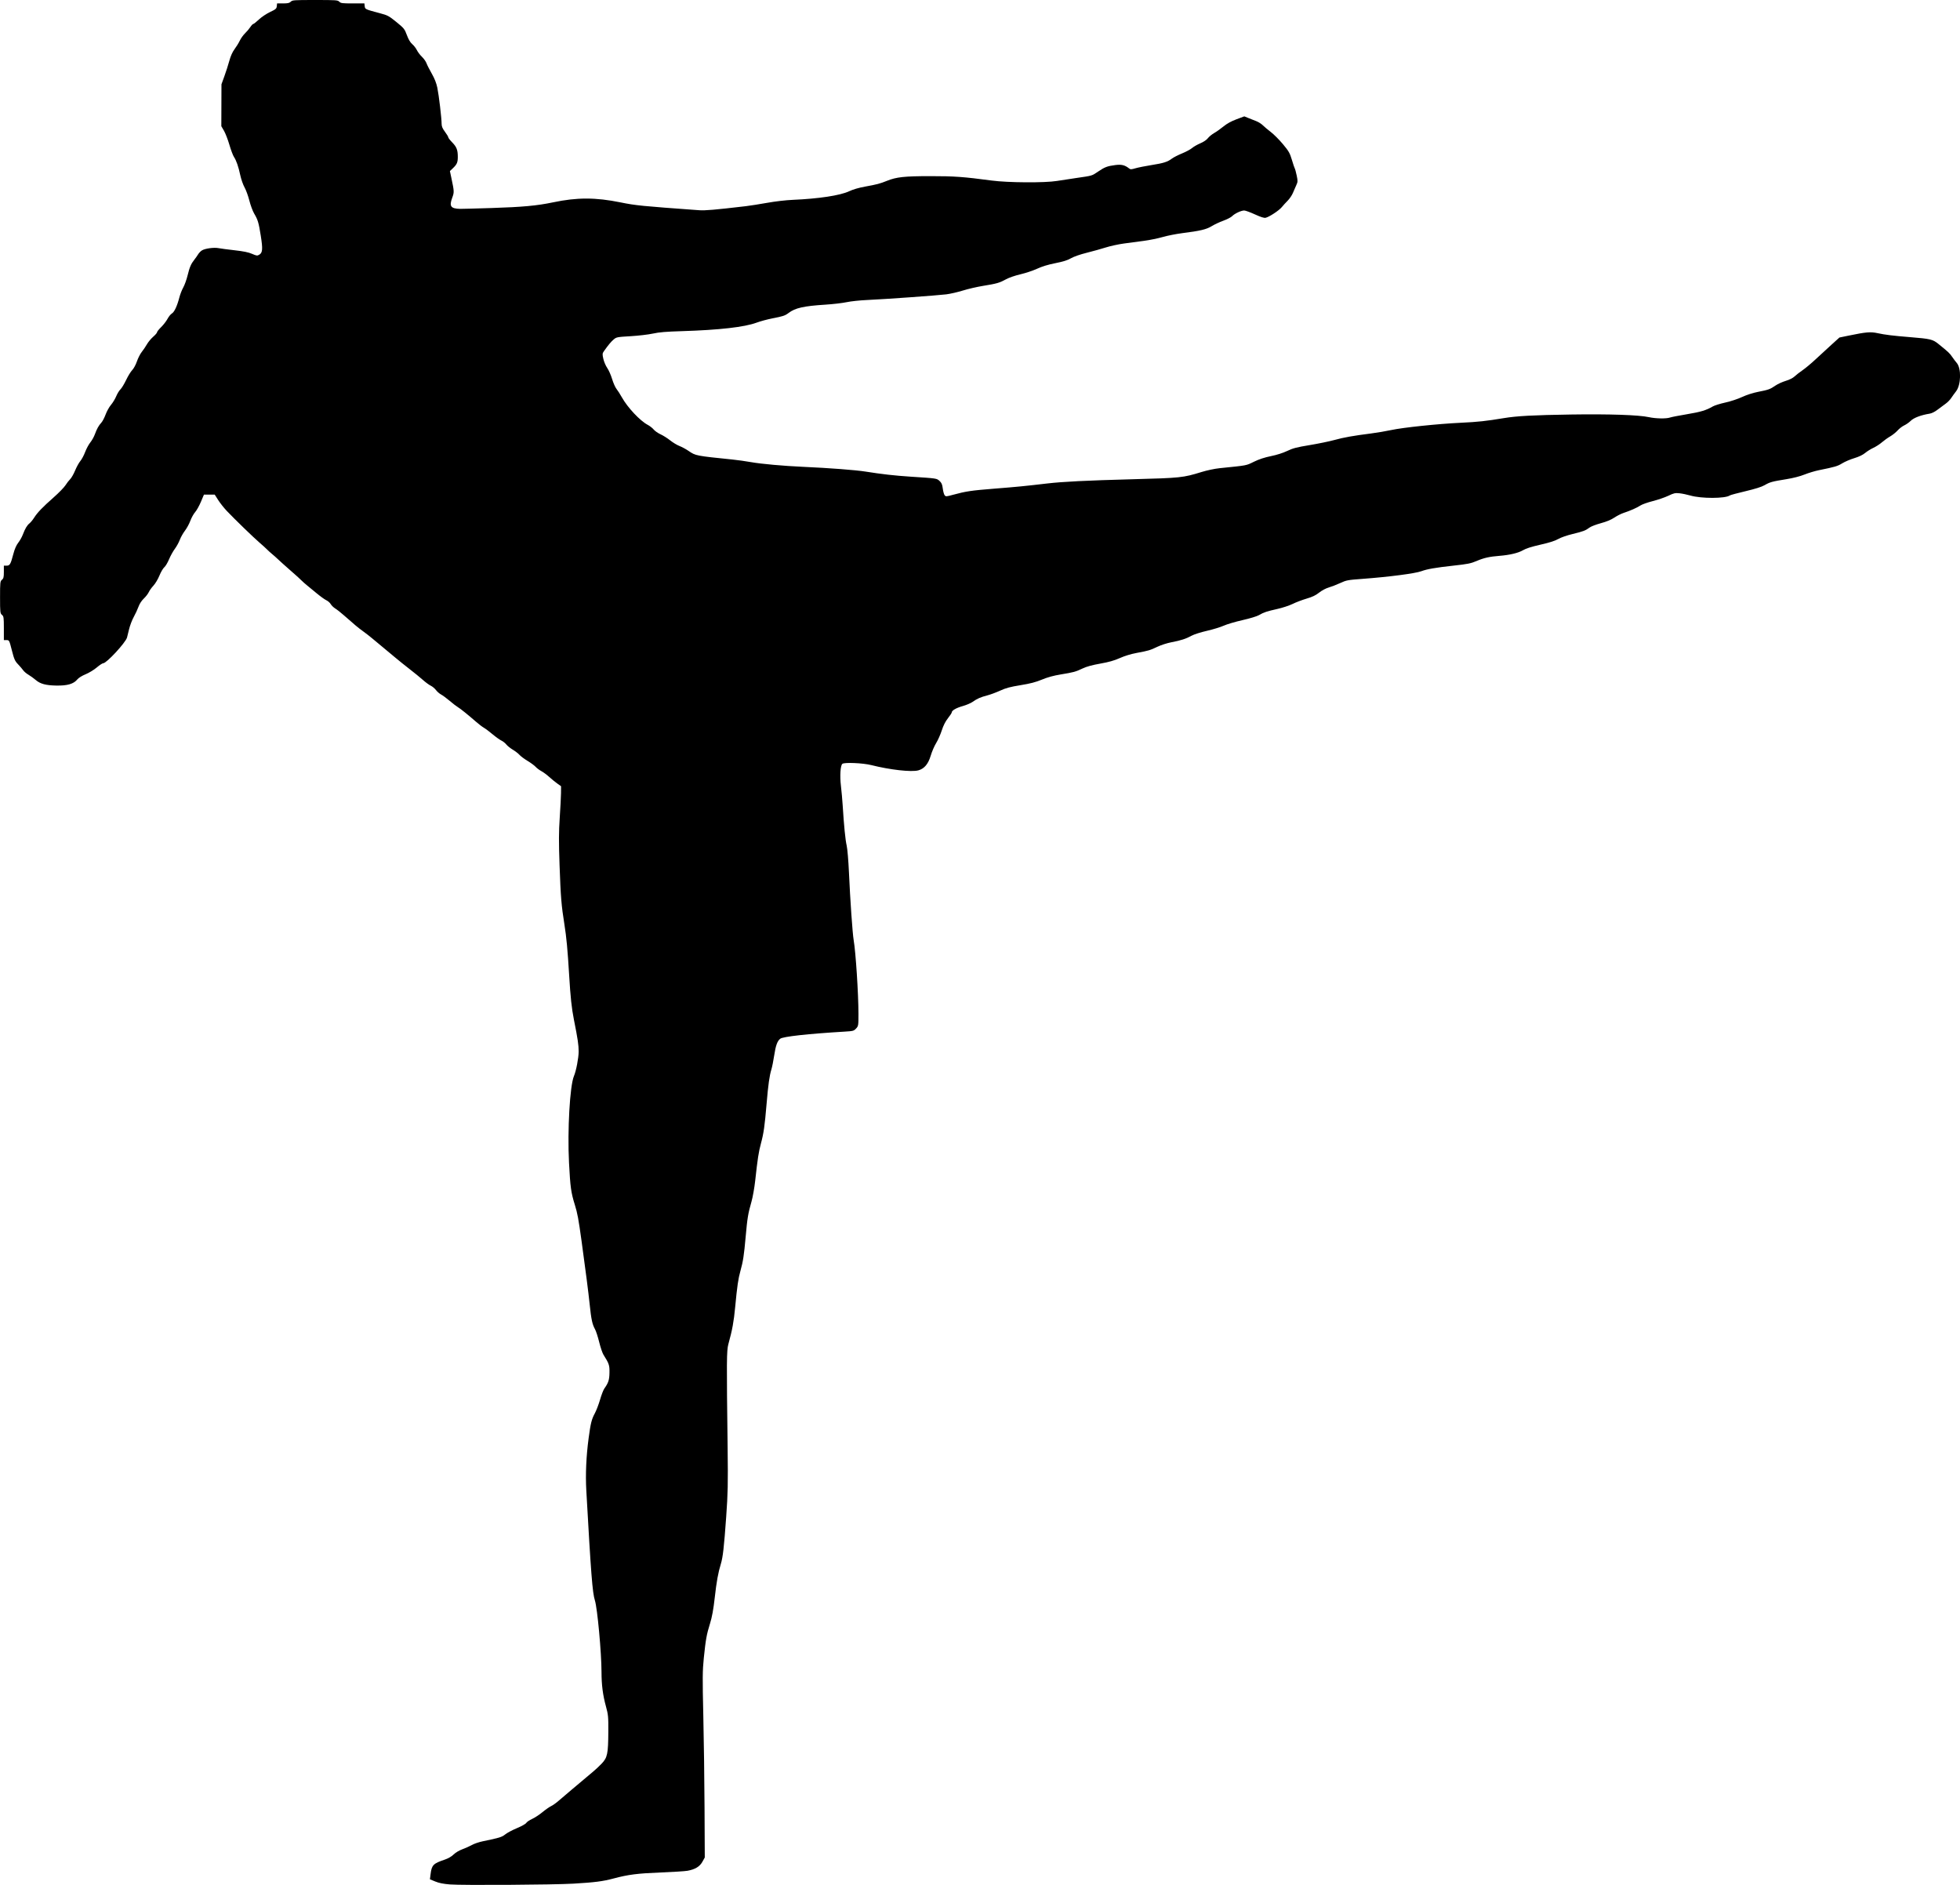 <?xml version="1.0" encoding="UTF-8" standalone="no"?>
<svg
   xmlns:dc="http://purl.org/dc/elements/1.1/"
   xmlns:cc="http://creativecommons.org/ns#"
   xmlns:rdf="http://www.w3.org/1999/02/22-rdf-syntax-ns#"
   xmlns:svg="http://www.w3.org/2000/svg"
   xmlns="http://www.w3.org/2000/svg"
   xmlns:sodipodi="http://sodipodi.sourceforge.net/DTD/sodipodi-0.dtd"
   xmlns:inkscape="http://www.inkscape.org/namespaces/inkscape"
   inkscape:version="1.0 (4035a4fb49, 2020-05-01)"
   sodipodi:docname="кикбоксинг.svg"
   viewBox="0 0 198.7 191.061"
   height="191.061"
   width="198.7"
   id="svg8"
   version="1.1">
  <defs
     id="defs12" />
  <sodipodi:namedview
     inkscape:current-layer="g16"
     inkscape:window-maximized="1"
     inkscape:window-y="-6"
     inkscape:window-x="-6"
     inkscape:cy="84.542335"
     inkscape:cx="139.63687"
     inkscape:zoom="2.1875"
     showgrid="false"
     id="namedview10"
     inkscape:window-height="1018"
     inkscape:window-width="1920"
     inkscape:pageshadow="2"
     inkscape:pageopacity="0"
     guidetolerance="10"
     gridtolerance="10"
     objecttolerance="10"
     borderopacity="1"
     bordercolor="#666666"
     pagecolor="#ffffff"
     inkscape:document-rotation="0" />
  <g
     transform="translate(-12.507,-2.786)"
     id="g16"
     inkscape:label="Image"
     inkscape:groupmode="layer">
    <path
       id="path8"
       d="m 58.114,193.798 c -0.671,-0.054 -1.101,-0.14 -1.484,-0.298 l -0.538,-0.222 0.068,-0.536 c 0.115,-0.911 0.27,-1.068 1.449,-1.464 0.335,-0.113 0.673,-0.309 0.884,-0.515 0.199,-0.194 0.57,-0.415 0.889,-0.53 0.301,-0.109 0.733,-0.303 0.961,-0.432 0.228,-0.129 0.727,-0.298 1.11,-0.377 1.681,-0.344 1.935,-0.423 2.28,-0.703 0.19,-0.154 0.721,-0.437 1.181,-0.628 0.469,-0.195 0.882,-0.427 0.944,-0.53 0.06,-0.101 0.327,-0.282 0.594,-0.404 0.267,-0.121 0.739,-0.431 1.05,-0.688 0.311,-0.257 0.708,-0.534 0.883,-0.615 0.175,-0.081 0.543,-0.348 0.819,-0.592 0.275,-0.244 0.83,-0.717 1.234,-1.051 0.403,-0.334 0.983,-0.822 1.289,-1.084 0.305,-0.262 0.729,-0.619 0.94,-0.792 0.212,-0.173 0.588,-0.527 0.836,-0.786 0.58,-0.607 0.66,-0.986 0.674,-3.206 0.01,-1.536 -0.011,-1.757 -0.24,-2.59 -0.313,-1.136 -0.449,-2.184 -0.45,-3.47 -0.002,-1.957 -0.421,-6.497 -0.67,-7.272 -0.249,-0.772 -0.394,-2.63 -0.873,-11.179 -0.09,-1.61 -0.007,-3.455 0.237,-5.274 0.204,-1.52 0.3,-1.905 0.629,-2.516 0.154,-0.286 0.392,-0.909 0.529,-1.383 0.137,-0.475 0.332,-0.982 0.435,-1.128 0.418,-0.592 0.507,-0.87 0.52,-1.609 0.013,-0.761 -0.037,-0.91 -0.612,-1.825 -0.106,-0.169 -0.3,-0.743 -0.431,-1.276 -0.131,-0.533 -0.321,-1.117 -0.421,-1.298 -0.279,-0.503 -0.385,-0.993 -0.546,-2.547 -0.127,-1.219 -0.402,-3.365 -0.822,-6.414 -0.304,-2.202 -0.417,-2.814 -0.676,-3.643 -0.39,-1.25 -0.465,-1.794 -0.594,-4.284 -0.17,-3.289 0.087,-7.805 0.499,-8.774 0.225,-0.529 0.477,-1.841 0.479,-2.491 10e-4,-0.653 -0.086,-1.244 -0.481,-3.231 -0.232,-1.171 -0.348,-2.256 -0.483,-4.511 -0.153,-2.564 -0.274,-3.854 -0.483,-5.161 -0.303,-1.894 -0.374,-2.757 -0.488,-5.951 -0.085,-2.385 -0.082,-3.414 0.016,-4.849 0.068,-1.002 0.127,-2.13 0.13,-2.506 l 0.005,-0.684 -0.38,-0.27 c -0.209,-0.148 -0.578,-0.45 -0.82,-0.669 -0.242,-0.22 -0.602,-0.486 -0.8,-0.592 -0.198,-0.106 -0.459,-0.301 -0.579,-0.434 -0.12,-0.133 -0.486,-0.402 -0.813,-0.599 -0.327,-0.197 -0.696,-0.472 -0.82,-0.611 -0.124,-0.14 -0.431,-0.377 -0.681,-0.527 -0.25,-0.15 -0.547,-0.389 -0.659,-0.53 -0.112,-0.142 -0.336,-0.319 -0.497,-0.394 -0.161,-0.075 -0.563,-0.362 -0.893,-0.638 -0.33,-0.276 -0.726,-0.573 -0.881,-0.661 -0.155,-0.088 -0.508,-0.356 -0.784,-0.597 -0.842,-0.733 -1.607,-1.349 -1.861,-1.497 -0.133,-0.077 -0.502,-0.361 -0.82,-0.631 -0.318,-0.27 -0.711,-0.56 -0.873,-0.644 -0.162,-0.085 -0.397,-0.29 -0.523,-0.455 -0.126,-0.165 -0.362,-0.362 -0.523,-0.438 -0.162,-0.075 -0.519,-0.336 -0.793,-0.58 -0.274,-0.244 -0.878,-0.736 -1.341,-1.094 -0.463,-0.358 -1.119,-0.885 -1.458,-1.171 -0.339,-0.286 -0.887,-0.742 -1.218,-1.014 -0.331,-0.271 -0.819,-0.677 -1.085,-0.902 -0.265,-0.225 -0.699,-0.564 -0.965,-0.753 -0.475,-0.339 -0.883,-0.679 -1.961,-1.633 -0.301,-0.267 -0.689,-0.572 -0.863,-0.679 -0.173,-0.107 -0.38,-0.308 -0.46,-0.446 -0.08,-0.139 -0.282,-0.316 -0.45,-0.394 -0.168,-0.078 -0.615,-0.401 -0.994,-0.717 -0.379,-0.317 -0.817,-0.676 -0.972,-0.8 -0.155,-0.123 -0.418,-0.358 -0.583,-0.52 -0.165,-0.163 -0.438,-0.413 -0.605,-0.557 -0.168,-0.143 -0.466,-0.407 -0.664,-0.586 -0.198,-0.179 -0.468,-0.419 -0.601,-0.533 -0.133,-0.114 -0.356,-0.319 -0.496,-0.455 -0.14,-0.136 -0.401,-0.368 -0.579,-0.514 -0.178,-0.147 -0.415,-0.361 -0.526,-0.477 -0.111,-0.116 -0.453,-0.425 -0.759,-0.688 -0.606,-0.52 -2.499,-2.354 -3.309,-3.206 -0.279,-0.294 -0.668,-0.785 -0.865,-1.093 l -0.357,-0.559 h -0.546 -0.546 l -0.307,0.73 c -0.169,0.402 -0.432,0.872 -0.586,1.046 -0.154,0.174 -0.372,0.568 -0.486,0.876 -0.114,0.308 -0.359,0.759 -0.545,1.002 -0.186,0.243 -0.422,0.662 -0.524,0.931 -0.102,0.269 -0.332,0.685 -0.51,0.923 -0.178,0.239 -0.439,0.711 -0.58,1.05 -0.141,0.339 -0.359,0.703 -0.484,0.809 -0.125,0.106 -0.346,0.484 -0.491,0.841 -0.145,0.357 -0.416,0.812 -0.603,1.013 -0.187,0.2 -0.403,0.501 -0.479,0.668 -0.077,0.167 -0.304,0.46 -0.505,0.651 -0.223,0.211 -0.433,0.534 -0.536,0.824 -0.093,0.262 -0.31,0.731 -0.482,1.041 -0.172,0.31 -0.387,0.876 -0.477,1.258 -0.09,0.382 -0.183,0.755 -0.205,0.829 -0.16,0.532 -2.074,2.598 -2.407,2.598 -0.084,0 -0.381,0.195 -0.661,0.433 -0.28,0.238 -0.787,0.546 -1.128,0.686 -0.365,0.149 -0.709,0.363 -0.838,0.52 -0.38,0.464 -1.004,0.646 -2.145,0.626 -1.047,-0.019 -1.61,-0.17 -2.061,-0.554 -0.219,-0.187 -0.561,-0.433 -0.758,-0.548 -0.198,-0.114 -0.435,-0.315 -0.527,-0.447 -0.092,-0.131 -0.329,-0.407 -0.526,-0.613 -0.311,-0.324 -0.393,-0.51 -0.623,-1.41 -0.261,-1.024 -0.268,-1.036 -0.538,-1.036 h -0.273 v -1.201 c 0,-1.091 -0.018,-1.215 -0.193,-1.358 -0.18,-0.146 -0.193,-0.267 -0.193,-1.778 0,-1.511 0.013,-1.632 0.193,-1.778 0.16,-0.13 0.193,-0.267 0.193,-0.794 v -0.637 h 0.274 c 0.334,0 0.412,-0.136 0.688,-1.186 0.132,-0.501 0.302,-0.892 0.492,-1.132 0.16,-0.202 0.371,-0.576 0.469,-0.832 0.237,-0.62 0.425,-0.935 0.682,-1.144 0.117,-0.095 0.325,-0.349 0.461,-0.564 0.336,-0.528 0.855,-1.068 1.981,-2.061 0.521,-0.459 1.06,-1.013 1.198,-1.231 0.138,-0.218 0.354,-0.497 0.48,-0.621 0.126,-0.124 0.352,-0.519 0.5,-0.878 0.149,-0.359 0.386,-0.788 0.527,-0.955 0.141,-0.166 0.36,-0.576 0.486,-0.91 0.126,-0.334 0.362,-0.772 0.524,-0.973 0.162,-0.201 0.368,-0.567 0.458,-0.814 0.205,-0.563 0.395,-0.907 0.664,-1.196 0.116,-0.125 0.31,-0.495 0.431,-0.824 0.122,-0.329 0.367,-0.769 0.546,-0.978 0.179,-0.209 0.416,-0.6 0.527,-0.867 0.111,-0.268 0.304,-0.584 0.43,-0.704 0.126,-0.119 0.384,-0.545 0.575,-0.945 0.19,-0.401 0.47,-0.855 0.62,-1.009 0.151,-0.155 0.365,-0.551 0.477,-0.882 0.112,-0.33 0.331,-0.76 0.488,-0.955 0.157,-0.195 0.393,-0.544 0.525,-0.776 0.132,-0.232 0.417,-0.576 0.634,-0.764 0.217,-0.189 0.394,-0.395 0.394,-0.459 0,-0.064 0.188,-0.3 0.418,-0.525 0.23,-0.225 0.517,-0.596 0.638,-0.825 0.121,-0.229 0.322,-0.477 0.446,-0.55 0.25,-0.147 0.535,-0.759 0.76,-1.632 0.081,-0.313 0.259,-0.768 0.396,-1.011 0.137,-0.243 0.334,-0.793 0.439,-1.223 0.202,-0.833 0.345,-1.164 0.691,-1.599 0.119,-0.15 0.288,-0.39 0.376,-0.535 0.088,-0.144 0.267,-0.326 0.398,-0.403 0.329,-0.194 1.217,-0.311 1.672,-0.221 0.206,0.041 0.94,0.138 1.629,0.215 0.903,0.101 1.397,0.202 1.764,0.361 0.471,0.203 0.527,0.21 0.736,0.087 0.337,-0.198 0.366,-0.575 0.151,-1.921 -0.217,-1.357 -0.29,-1.6 -0.675,-2.258 -0.147,-0.252 -0.365,-0.842 -0.484,-1.311 -0.119,-0.469 -0.337,-1.068 -0.485,-1.331 -0.148,-0.263 -0.341,-0.81 -0.428,-1.215 -0.194,-0.901 -0.401,-1.502 -0.647,-1.875 -0.102,-0.155 -0.311,-0.711 -0.464,-1.236 -0.153,-0.524 -0.399,-1.161 -0.547,-1.415 l -0.269,-0.462 0.007,-2.125 0.007,-2.125 0.299,-0.824 c 0.165,-0.453 0.39,-1.156 0.5,-1.561 0.129,-0.473 0.317,-0.893 0.526,-1.171 0.179,-0.239 0.419,-0.629 0.534,-0.867 0.115,-0.239 0.351,-0.57 0.526,-0.737 0.175,-0.167 0.415,-0.45 0.534,-0.629 0.119,-0.179 0.257,-0.325 0.307,-0.325 0.05,0 0.306,-0.202 0.568,-0.45 0.265,-0.25 0.768,-0.587 1.131,-0.759 0.582,-0.275 0.658,-0.34 0.684,-0.591 l 0.03,-0.282 h 0.606 c 0.484,0 0.641,-0.035 0.781,-0.173 0.165,-0.164 0.297,-0.173 2.46,-0.173 2.163,0 2.295,0.009 2.46,0.173 0.157,0.156 0.297,0.173 1.36,0.173 h 1.185 l 0.03,0.279 c 0.034,0.312 0.05,0.319 1.549,0.717 0.783,0.208 0.902,0.272 1.663,0.89 0.775,0.63 0.833,0.702 1.065,1.328 0.163,0.441 0.345,0.746 0.543,0.914 0.164,0.139 0.374,0.41 0.468,0.604 0.094,0.193 0.325,0.499 0.515,0.68 0.19,0.181 0.396,0.472 0.459,0.646 0.063,0.175 0.304,0.649 0.536,1.055 0.282,0.492 0.469,0.968 0.565,1.431 0.158,0.766 0.434,3.091 0.434,3.656 1.9e-4,0.267 0.087,0.476 0.338,0.811 0.186,0.248 0.338,0.5 0.338,0.56 0,0.06 0.176,0.289 0.392,0.51 0.453,0.463 0.573,0.77 0.573,1.473 0,0.565 -0.085,0.759 -0.508,1.162 l -0.292,0.278 0.153,0.72 c 0.289,1.365 0.291,1.419 0.074,2.007 -0.313,0.847 -0.139,1.082 0.815,1.104 0.159,0.004 1.594,-0.034 3.189,-0.085 3.118,-0.098 4.619,-0.237 6.218,-0.574 2.43,-0.513 4.319,-0.512 6.85,0.003 1.532,0.312 2.143,0.373 7.96,0.793 0.617,0.045 1.558,-0.036 4.728,-0.407 0.425,-0.05 1.401,-0.203 2.171,-0.341 0.828,-0.149 1.891,-0.272 2.605,-0.303 2.628,-0.114 4.783,-0.44 5.688,-0.862 0.425,-0.198 1.001,-0.366 1.655,-0.484 1.183,-0.214 1.501,-0.298 2.207,-0.584 0.951,-0.385 1.764,-0.472 4.392,-0.473 2.438,-2.6e-4 3.363,0.066 6.223,0.447 1.647,0.219 5.384,0.243 6.609,0.041 0.425,-0.07 1.315,-0.205 1.978,-0.301 1.631,-0.235 1.546,-0.21 2.193,-0.647 0.681,-0.461 0.938,-0.558 1.743,-0.663 0.63,-0.082 0.968,-7.81e-4 1.394,0.335 0.152,0.12 0.219,0.118 0.667,-0.012 0.274,-0.08 0.995,-0.223 1.603,-0.32 1.237,-0.196 1.638,-0.323 2.079,-0.657 0.167,-0.126 0.63,-0.363 1.029,-0.526 0.399,-0.163 0.856,-0.409 1.015,-0.545 0.159,-0.137 0.536,-0.353 0.837,-0.48 0.329,-0.139 0.634,-0.345 0.764,-0.515 0.119,-0.156 0.407,-0.392 0.64,-0.525 0.233,-0.133 0.659,-0.434 0.946,-0.67 0.351,-0.288 0.782,-0.526 1.315,-0.725 l 0.793,-0.296 0.391,0.16 c 0.215,0.088 0.578,0.231 0.806,0.318 0.228,0.087 0.534,0.278 0.679,0.425 0.146,0.147 0.511,0.454 0.812,0.683 0.301,0.229 0.852,0.781 1.225,1.227 0.597,0.714 0.706,0.905 0.912,1.597 0.129,0.433 0.261,0.826 0.295,0.875 0.033,0.048 0.119,0.366 0.191,0.705 0.118,0.558 0.115,0.652 -0.038,0.978 -0.093,0.198 -0.247,0.553 -0.343,0.789 -0.096,0.236 -0.332,0.587 -0.524,0.781 -0.193,0.194 -0.467,0.494 -0.609,0.668 -0.279,0.341 -1.27,0.991 -1.636,1.074 -0.156,0.035 -0.49,-0.071 -1.085,-0.344 -0.473,-0.217 -0.963,-0.395 -1.087,-0.395 -0.304,0 -0.965,0.31 -1.22,0.573 -0.113,0.117 -0.517,0.325 -0.897,0.463 -0.38,0.138 -0.91,0.387 -1.177,0.552 -0.534,0.33 -1.154,0.477 -2.997,0.711 -0.606,0.077 -1.496,0.253 -1.978,0.392 -0.481,0.139 -1.331,0.312 -1.888,0.385 -0.557,0.073 -1.469,0.195 -2.026,0.27 -0.557,0.075 -1.382,0.254 -1.833,0.397 -0.451,0.143 -1.324,0.387 -1.94,0.541 -0.682,0.17 -1.31,0.389 -1.605,0.559 -0.349,0.202 -0.79,0.34 -1.581,0.496 -0.74,0.146 -1.34,0.329 -1.845,0.562 -0.411,0.19 -1.171,0.444 -1.688,0.564 -0.547,0.127 -1.163,0.34 -1.471,0.509 -0.664,0.363 -0.936,0.441 -2.316,0.664 -0.61,0.098 -1.534,0.312 -2.053,0.474 -0.519,0.162 -1.279,0.336 -1.688,0.387 -0.911,0.113 -6.242,0.494 -8.029,0.573 -0.716,0.032 -1.65,0.131 -2.074,0.221 -0.425,0.09 -1.401,0.204 -2.171,0.252 -2.166,0.137 -3.038,0.333 -3.697,0.832 -0.373,0.282 -0.556,0.343 -1.669,0.56 -0.497,0.097 -1.212,0.291 -1.59,0.431 -1.219,0.452 -3.794,0.745 -7.564,0.861 -1.63,0.05 -2.313,0.107 -2.943,0.246 -0.453,0.099 -1.463,0.218 -2.254,0.265 -1.382,0.082 -1.444,0.094 -1.723,0.331 -0.27,0.229 -0.532,0.543 -0.984,1.179 -0.169,0.238 -0.175,0.308 -0.065,0.791 0.066,0.292 0.244,0.706 0.394,0.921 0.151,0.215 0.373,0.718 0.494,1.118 0.121,0.4 0.319,0.849 0.44,0.998 0.121,0.148 0.373,0.543 0.56,0.877 0.571,1.02 1.832,2.361 2.607,2.771 0.212,0.112 0.485,0.325 0.606,0.473 0.121,0.148 0.434,0.366 0.696,0.486 0.262,0.119 0.701,0.397 0.976,0.616 0.275,0.219 0.699,0.476 0.944,0.57 0.245,0.094 0.662,0.32 0.927,0.502 0.711,0.487 0.73,0.49 4.47,0.872 0.495,0.05 1.337,0.169 1.872,0.264 1.03,0.183 3.285,0.385 5.284,0.474 2.645,0.118 5.301,0.321 6.314,0.482 1.643,0.262 2.957,0.41 4.54,0.513 2.7,0.175 2.66,0.169 2.953,0.432 0.209,0.188 0.281,0.354 0.333,0.771 0.037,0.292 0.122,0.6 0.19,0.683 0.116,0.143 0.165,0.14 0.88,-0.055 1.269,-0.346 1.828,-0.429 4.134,-0.612 2.36,-0.187 3.131,-0.263 5.355,-0.524 1.589,-0.187 4.01,-0.307 8.683,-0.432 4.876,-0.13 5.113,-0.155 6.996,-0.735 0.555,-0.171 1.335,-0.335 1.833,-0.386 2.85,-0.291 2.653,-0.254 3.472,-0.653 0.525,-0.256 1.076,-0.437 1.724,-0.569 0.593,-0.12 1.215,-0.318 1.65,-0.525 0.584,-0.278 0.954,-0.375 2.28,-0.594 0.87,-0.144 1.995,-0.376 2.499,-0.515 0.955,-0.263 1.915,-0.434 3.724,-0.664 0.589,-0.075 1.501,-0.229 2.026,-0.343 1.204,-0.261 4.748,-0.632 7.082,-0.742 1.717,-0.08 2.571,-0.173 4.342,-0.468 1.318,-0.22 2.995,-0.31 6.85,-0.368 3.858,-0.058 6.845,0.044 7.863,0.268 0.688,0.151 1.761,0.171 2.14,0.039 0.149,-0.052 0.927,-0.204 1.728,-0.337 1.399,-0.233 1.933,-0.395 2.625,-0.794 0.175,-0.101 0.74,-0.276 1.254,-0.389 0.532,-0.117 1.264,-0.358 1.696,-0.559 0.46,-0.214 1.095,-0.42 1.606,-0.52 1.081,-0.212 1.239,-0.269 1.768,-0.632 0.24,-0.165 0.714,-0.383 1.054,-0.484 0.378,-0.113 0.725,-0.288 0.898,-0.451 0.154,-0.146 0.52,-0.43 0.811,-0.631 0.292,-0.201 0.878,-0.69 1.302,-1.087 0.425,-0.397 1.146,-1.06 1.603,-1.474 l 0.831,-0.753 0.906,-0.187 c 1.809,-0.373 2.244,-0.41 2.969,-0.253 0.747,0.162 1.561,0.262 3.291,0.402 2.06,0.167 2.294,0.223 2.863,0.683 1.035,0.837 1.148,0.943 1.403,1.319 0.144,0.212 0.349,0.483 0.455,0.603 0.484,0.543 0.449,2.231 -0.06,2.882 -0.149,0.191 -0.373,0.5 -0.497,0.687 -0.124,0.187 -0.38,0.446 -0.567,0.576 -0.188,0.13 -0.548,0.397 -0.8,0.593 -0.288,0.224 -0.597,0.379 -0.831,0.416 -0.852,0.135 -1.592,0.415 -1.9,0.719 -0.169,0.167 -0.467,0.377 -0.663,0.467 -0.196,0.09 -0.497,0.321 -0.668,0.512 -0.171,0.191 -0.51,0.463 -0.753,0.603 -0.243,0.14 -0.621,0.41 -0.84,0.6 -0.219,0.19 -0.61,0.442 -0.868,0.561 -0.258,0.119 -0.634,0.353 -0.836,0.521 -0.237,0.197 -0.624,0.382 -1.1,0.526 -0.404,0.122 -0.955,0.358 -1.226,0.525 -0.47,0.289 -0.705,0.358 -2.373,0.697 -0.398,0.081 -1.05,0.278 -1.449,0.438 -0.457,0.183 -1.137,0.357 -1.84,0.471 -1.447,0.233 -1.658,0.291 -2.202,0.605 -0.306,0.177 -0.937,0.376 -1.936,0.612 -0.815,0.192 -1.529,0.385 -1.586,0.427 -0.441,0.326 -2.897,0.333 -3.998,0.012 -0.337,-0.098 -0.836,-0.201 -1.11,-0.229 -0.44,-0.045 -0.569,-0.016 -1.124,0.25 -0.345,0.165 -1.055,0.409 -1.577,0.542 -0.522,0.133 -1.087,0.332 -1.254,0.444 -0.344,0.229 -1.055,0.543 -1.714,0.757 -0.244,0.08 -0.666,0.293 -0.936,0.475 -0.326,0.219 -0.785,0.409 -1.361,0.565 -0.478,0.129 -0.99,0.325 -1.138,0.435 -0.414,0.309 -0.649,0.399 -1.725,0.659 -0.584,0.141 -1.193,0.353 -1.468,0.512 -0.323,0.187 -0.882,0.364 -1.796,0.571 -0.908,0.206 -1.463,0.382 -1.76,0.558 -0.474,0.282 -1.346,0.491 -2.396,0.574 -1.021,0.08 -1.573,0.205 -2.316,0.522 -0.588,0.251 -0.893,0.312 -2.364,0.473 -1.779,0.195 -2.672,0.35 -3.232,0.56 -0.614,0.231 -3.273,0.578 -5.955,0.777 -1.525,0.113 -1.648,0.136 -2.267,0.422 -0.36,0.166 -0.886,0.37 -1.17,0.453 -0.302,0.089 -0.708,0.305 -0.98,0.522 -0.342,0.273 -0.676,0.433 -1.27,0.608 -0.443,0.13 -1.078,0.372 -1.412,0.537 -0.334,0.165 -1.027,0.393 -1.54,0.508 -1.083,0.241 -1.388,0.343 -1.876,0.629 -0.202,0.118 -0.93,0.339 -1.675,0.507 -0.725,0.164 -1.58,0.417 -1.9,0.563 -0.32,0.145 -1.086,0.379 -1.702,0.52 -0.639,0.146 -1.31,0.361 -1.562,0.5 -0.557,0.308 -1.093,0.481 -2.05,0.662 -0.416,0.079 -1.044,0.281 -1.399,0.451 -0.749,0.358 -0.918,0.408 -2.121,0.63 -0.561,0.103 -1.195,0.297 -1.688,0.516 -0.581,0.258 -1.107,0.407 -1.989,0.564 -0.821,0.145 -1.384,0.3 -1.785,0.489 -0.725,0.343 -0.903,0.391 -2.226,0.609 -0.73,0.12 -1.324,0.283 -1.905,0.523 -0.637,0.263 -1.167,0.401 -2.171,0.565 -1.054,0.172 -1.478,0.285 -2.059,0.551 -0.403,0.184 -0.989,0.401 -1.302,0.483 -0.683,0.177 -1.036,0.332 -1.487,0.654 -0.186,0.132 -0.642,0.327 -1.013,0.431 -0.663,0.187 -1.11,0.447 -1.11,0.647 0,0.055 -0.172,0.317 -0.383,0.582 -0.253,0.318 -0.465,0.737 -0.626,1.234 -0.133,0.414 -0.391,0.995 -0.573,1.29 -0.182,0.295 -0.428,0.865 -0.547,1.267 -0.254,0.856 -0.655,1.332 -1.262,1.496 -0.697,0.188 -2.863,-0.055 -4.762,-0.534 -0.854,-0.215 -2.749,-0.296 -2.939,-0.125 -0.195,0.175 -0.262,1.22 -0.142,2.227 0.064,0.537 0.144,1.426 0.178,1.974 0.128,2.061 0.274,3.531 0.405,4.077 0.074,0.31 0.178,1.54 0.232,2.732 0.125,2.794 0.362,6.188 0.477,6.853 0.21,1.21 0.484,5.43 0.486,7.475 8.7e-4,1.187 -0.007,1.238 -0.241,1.488 -0.23,0.245 -0.292,0.262 -1.182,0.315 -3.713,0.222 -6.221,0.499 -6.505,0.718 -0.295,0.228 -0.461,0.684 -0.612,1.682 -0.082,0.543 -0.21,1.182 -0.283,1.421 -0.2,0.648 -0.326,1.545 -0.488,3.47 -0.192,2.274 -0.296,3.009 -0.573,4.036 -0.236,0.876 -0.335,1.516 -0.584,3.786 -0.08,0.724 -0.25,1.68 -0.378,2.125 -0.341,1.185 -0.421,1.667 -0.587,3.541 -0.167,1.889 -0.264,2.52 -0.531,3.47 -0.223,0.793 -0.334,1.553 -0.531,3.643 -0.142,1.51 -0.293,2.337 -0.69,3.773 -0.183,0.663 -0.19,1.619 -0.078,10.583 0.045,3.602 0.025,4.539 -0.146,6.94 -0.219,3.07 -0.336,4.097 -0.54,4.76 -0.275,0.894 -0.436,1.782 -0.622,3.437 -0.133,1.186 -0.275,1.964 -0.475,2.602 -0.347,1.111 -0.439,1.619 -0.633,3.513 -0.131,1.278 -0.138,2.052 -0.05,5.812 0.056,2.385 0.112,6.601 0.125,9.369 l 0.024,5.031 -0.241,0.434 c -0.274,0.492 -0.735,0.77 -1.508,0.911 -0.259,0.047 -1.469,0.124 -2.689,0.172 -2.378,0.093 -3.312,0.212 -4.809,0.611 -1.091,0.291 -1.904,0.396 -4.068,0.523 -2.019,0.119 -11.307,0.178 -12.523,0.08 z"
       style="fill:#000000;stroke-width:0.091" />
  </g>
</svg>
